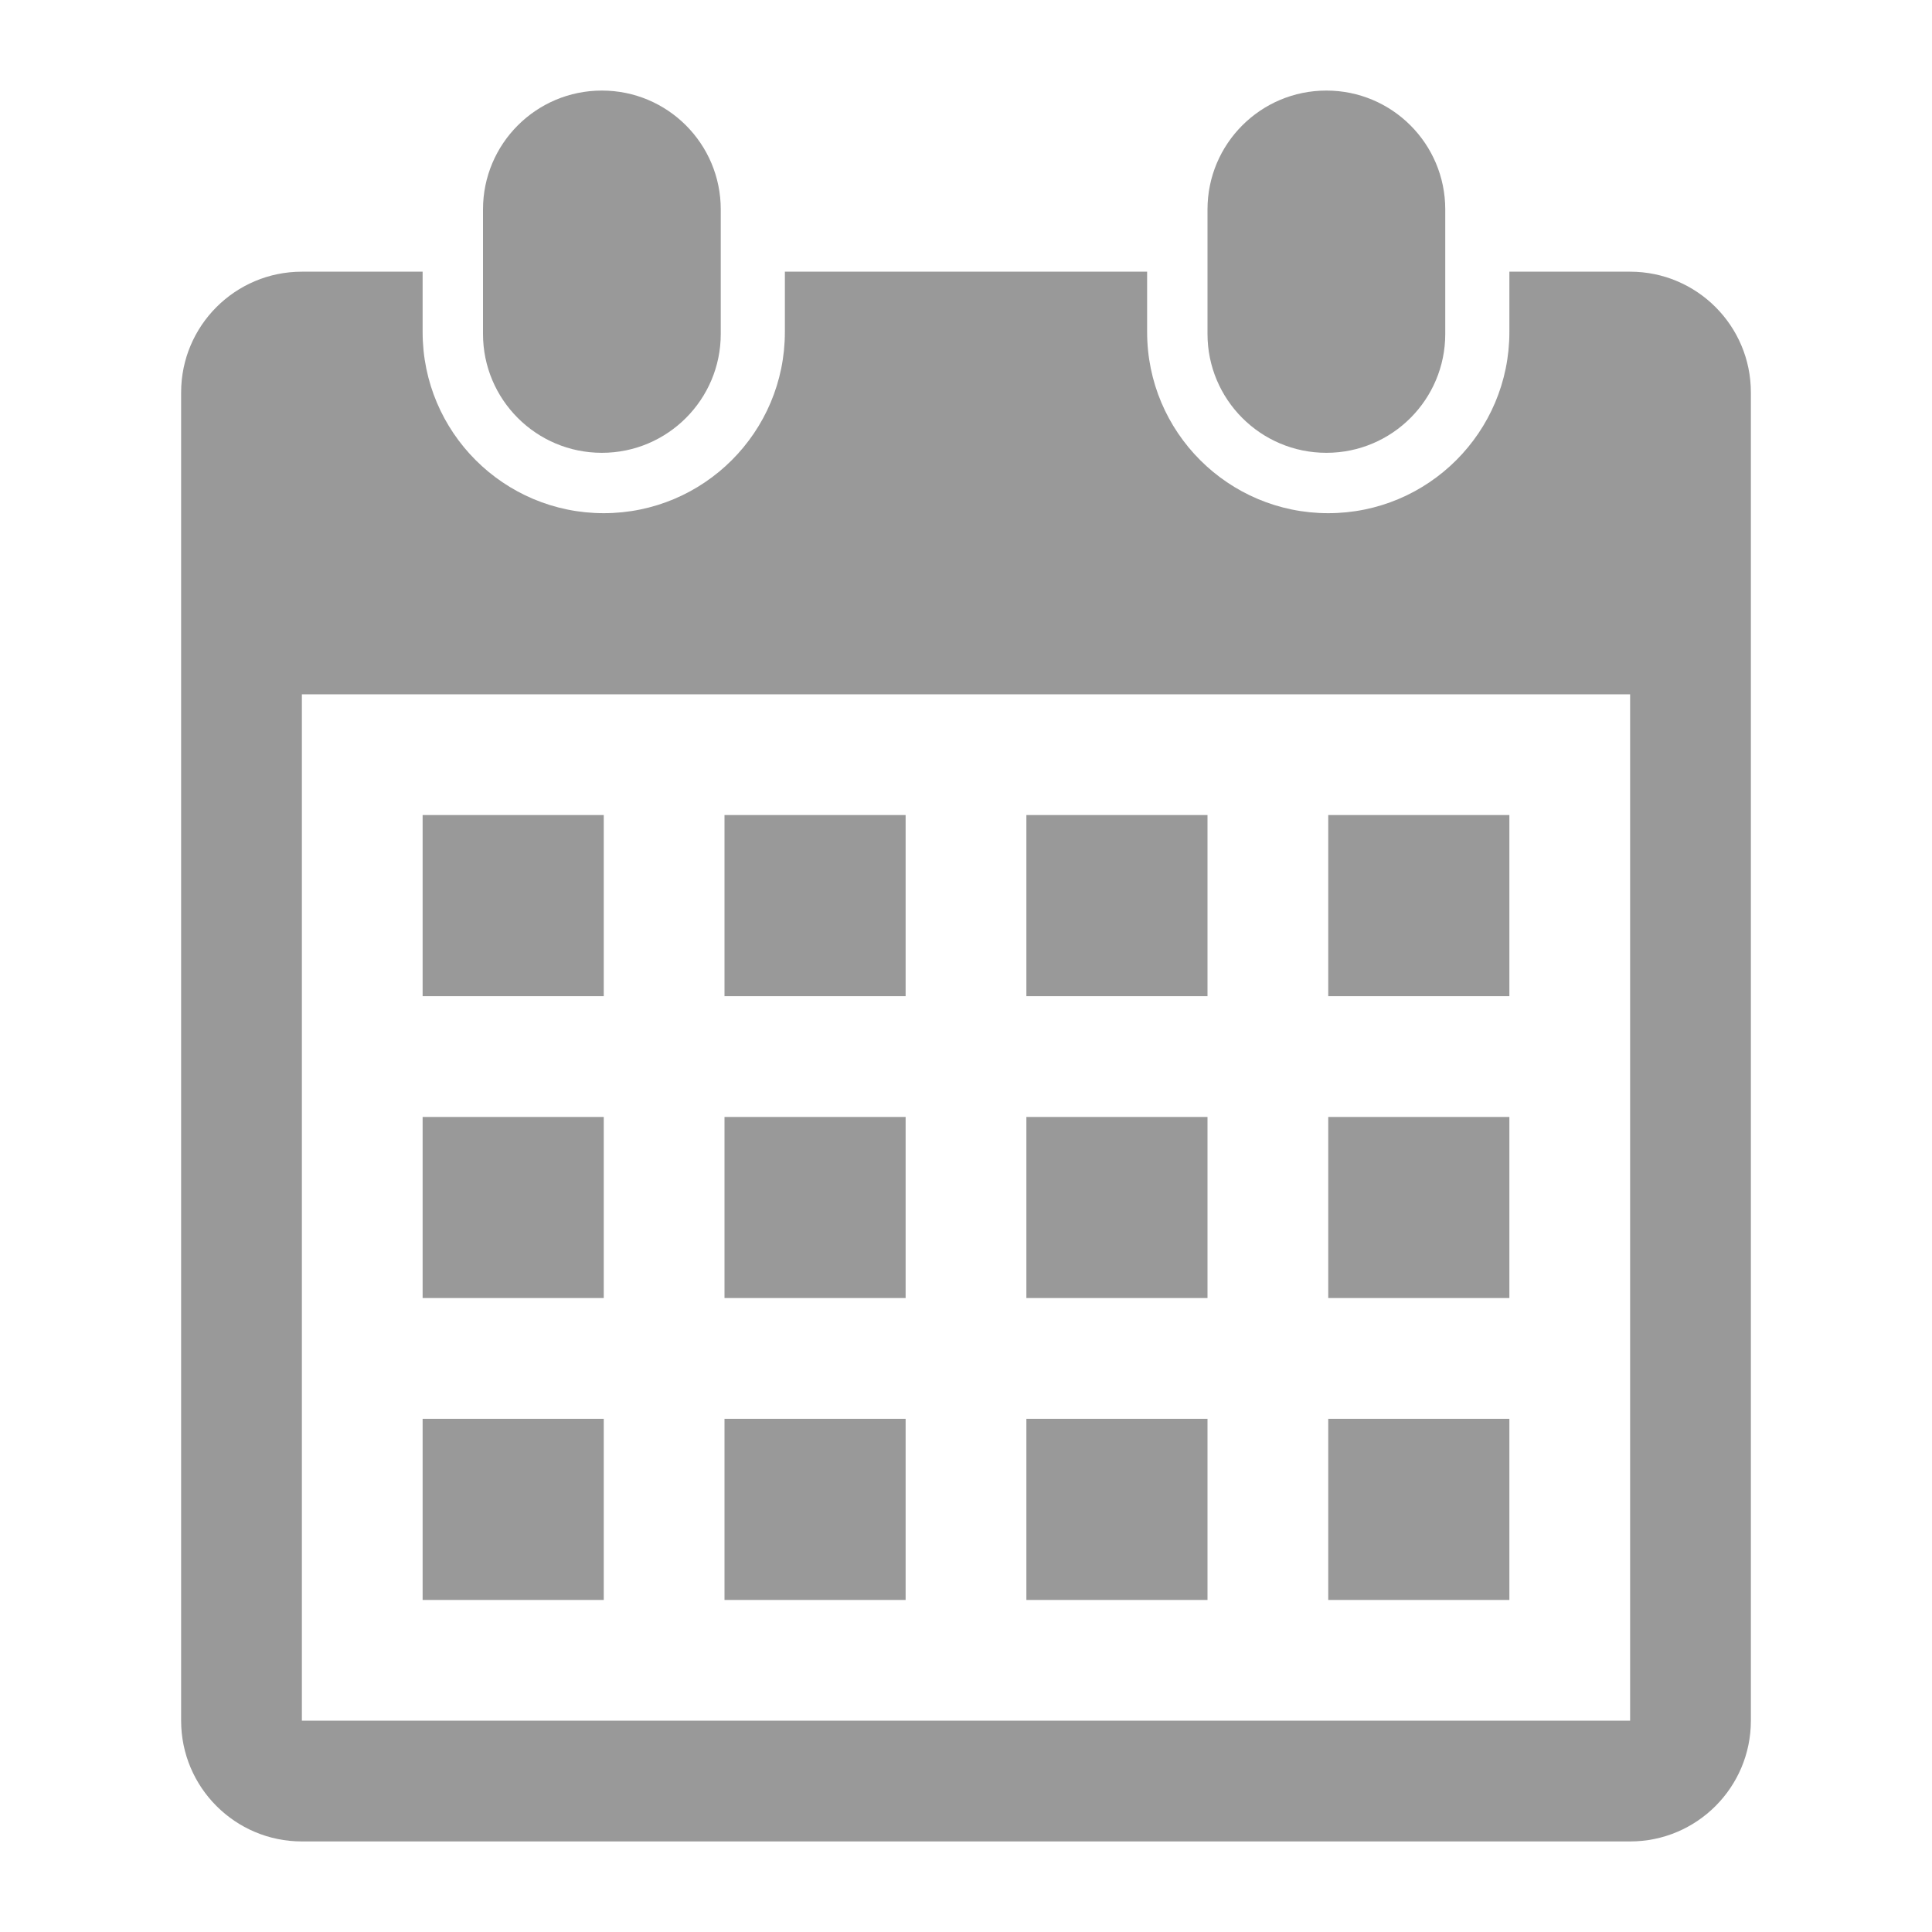 <?xml version="1.0" encoding="utf-8"?>
<!-- Generated by IcoMoon.io -->
<!DOCTYPE svg PUBLIC "-//W3C//DTD SVG 1.1//EN" "http://www.w3.org/Graphics/SVG/1.1/DTD/svg11.dtd">
<svg version="1.1" xmlns="http://www.w3.org/2000/svg" xmlns:xlink="http://www.w3.org/1999/xlink" width="1024" height="1024" viewBox="0 0 1024 1024"><g id="icomoon-ignore">
</g>
<path fill="#999" d="M864 976h-704c-35.328 0-64-28.672-64-64v-704c0-35.36 28.672-64 64-64h64v32c0 53.024 42.976 96 96 96 52.992 0 96-42.976 96-96v-32h192v32c0 53.024 43.008 96 96 96s96-42.976 96-96v-32h64c35.328 0 64 28.64 64 64v704c0 35.328-28.672 64-64 64zM864 368h-704v544h704v-544zM320 528h-96v-96h96v96zM320 688h-96v-96h96v96zM320 848h-96v-96h96v96zM480 528h-96v-96h96v96zM480 688h-96v-96h96v96zM480 848h-96v-96h96v96zM640 528h-96v-96h96v96zM640 688h-96v-96h96v96zM640 848h-96v-96h96v96zM800 528h-96v-96h96v96zM800 688h-96v-96h96v96zM800 848h-96v-96h96v96zM703.008 240c-34.816 0-63.008-28.224-63.008-63.008v-65.984c0-34.816 28.192-63.008 63.008-63.008s63.008 28.192 63.008 63.008v65.984c0 34.784-28.192 63.008-63.008 63.008zM319.008 240c-34.816 0-63.008-28.224-63.008-63.008v-65.984c0-34.816 28.192-63.008 63.008-63.008s63.008 28.192 63.008 63.008v65.984c0 34.784-28.224 63.008-63.008 63.008z"></path>
</svg>
